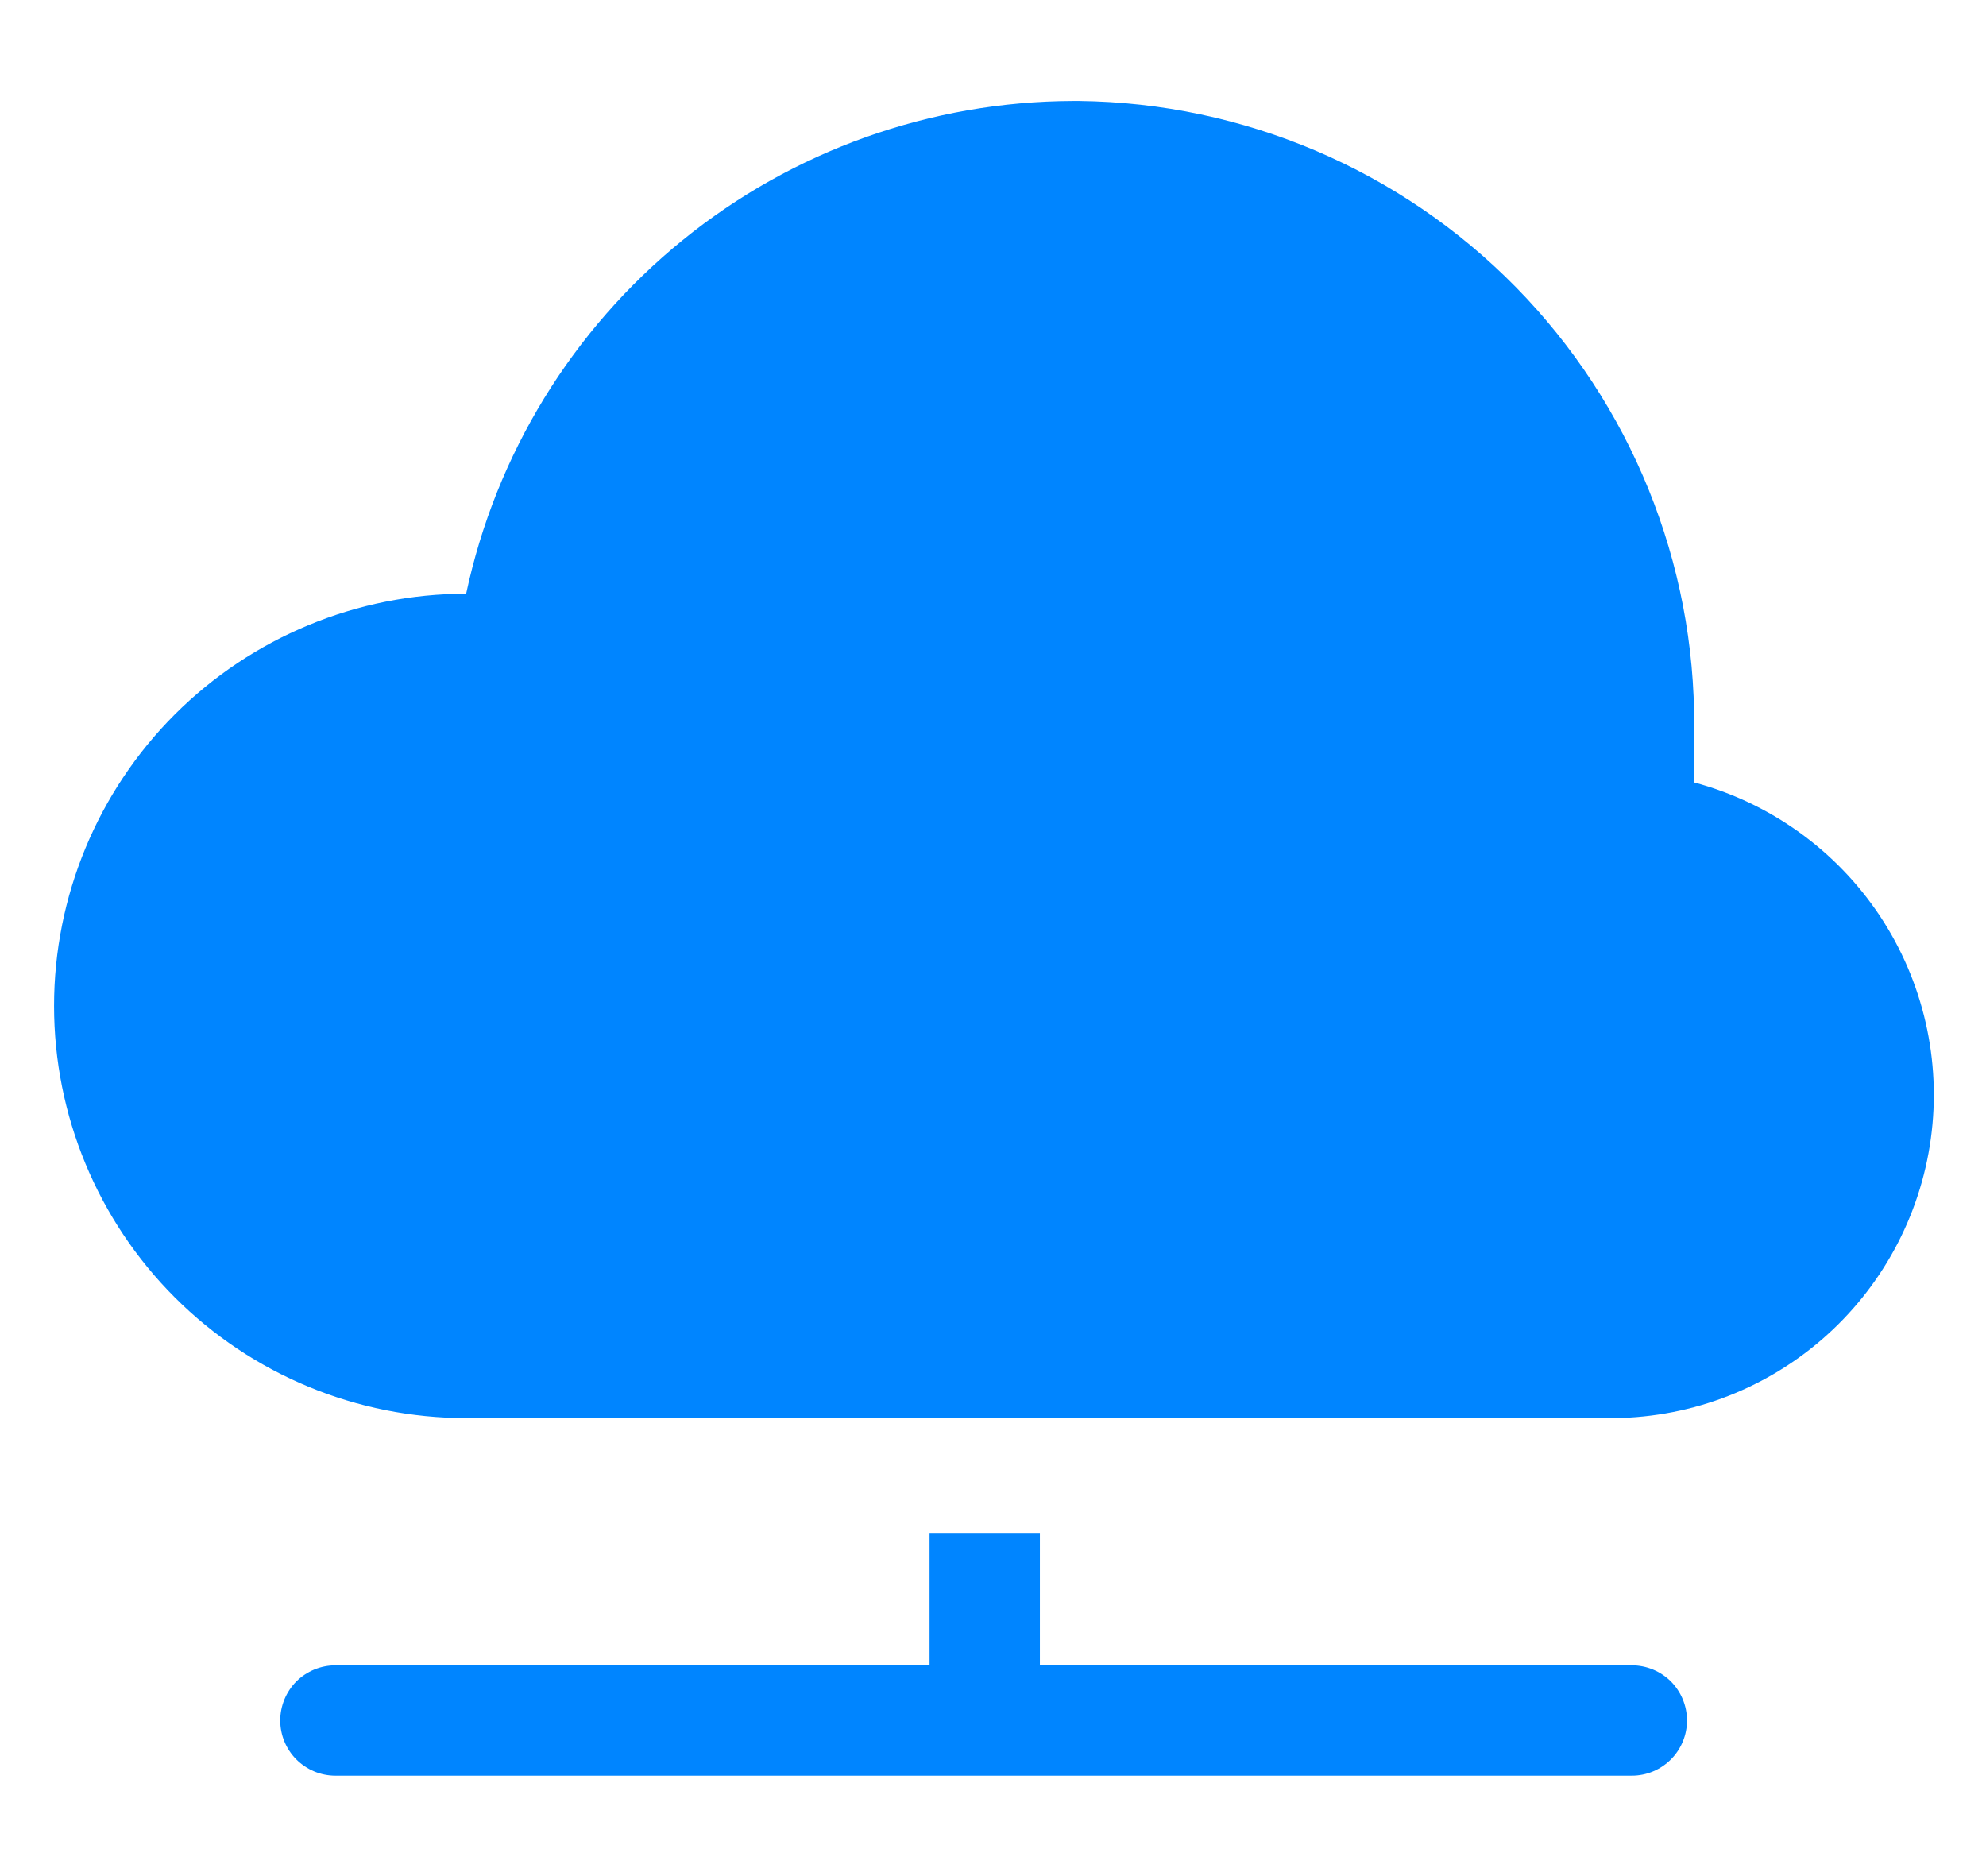<svg width="18" height="17" viewBox="0 0 18 17" fill="none" xmlns="http://www.w3.org/2000/svg">
<path d="M15.355 7.09V6.59C15.365 5.099 14.783 3.666 13.739 2.602C12.694 1.539 11.271 0.932 9.78 0.915H9.725C8.436 0.919 7.187 1.364 6.187 2.176C5.186 2.989 4.494 4.119 4.225 5.38C3.235 5.38 2.285 5.774 1.584 6.474C0.884 7.174 0.49 8.124 0.49 9.115C0.49 10.106 0.884 11.056 1.584 11.756C2.285 12.457 3.235 12.85 4.225 12.85H14.565C15.279 12.858 15.971 12.605 16.511 12.139C17.051 11.673 17.403 11.025 17.5 10.318C17.597 9.611 17.432 8.893 17.038 8.299C16.643 7.705 16.044 7.275 15.355 7.09Z" fill="#0085FF"/>
<path d="M14.79 15.09H9.425V13.89H8.425V15.09H3.04C2.907 15.09 2.78 15.143 2.686 15.236C2.593 15.33 2.54 15.457 2.54 15.59C2.54 15.723 2.593 15.85 2.686 15.943C2.78 16.037 2.907 16.09 3.04 16.09H14.79C14.923 16.09 15.05 16.037 15.144 15.943C15.237 15.85 15.29 15.723 15.29 15.59C15.29 15.457 15.237 15.33 15.144 15.236C15.05 15.143 14.923 15.09 14.79 15.09Z" fill="#0085FF"/>
</svg>
